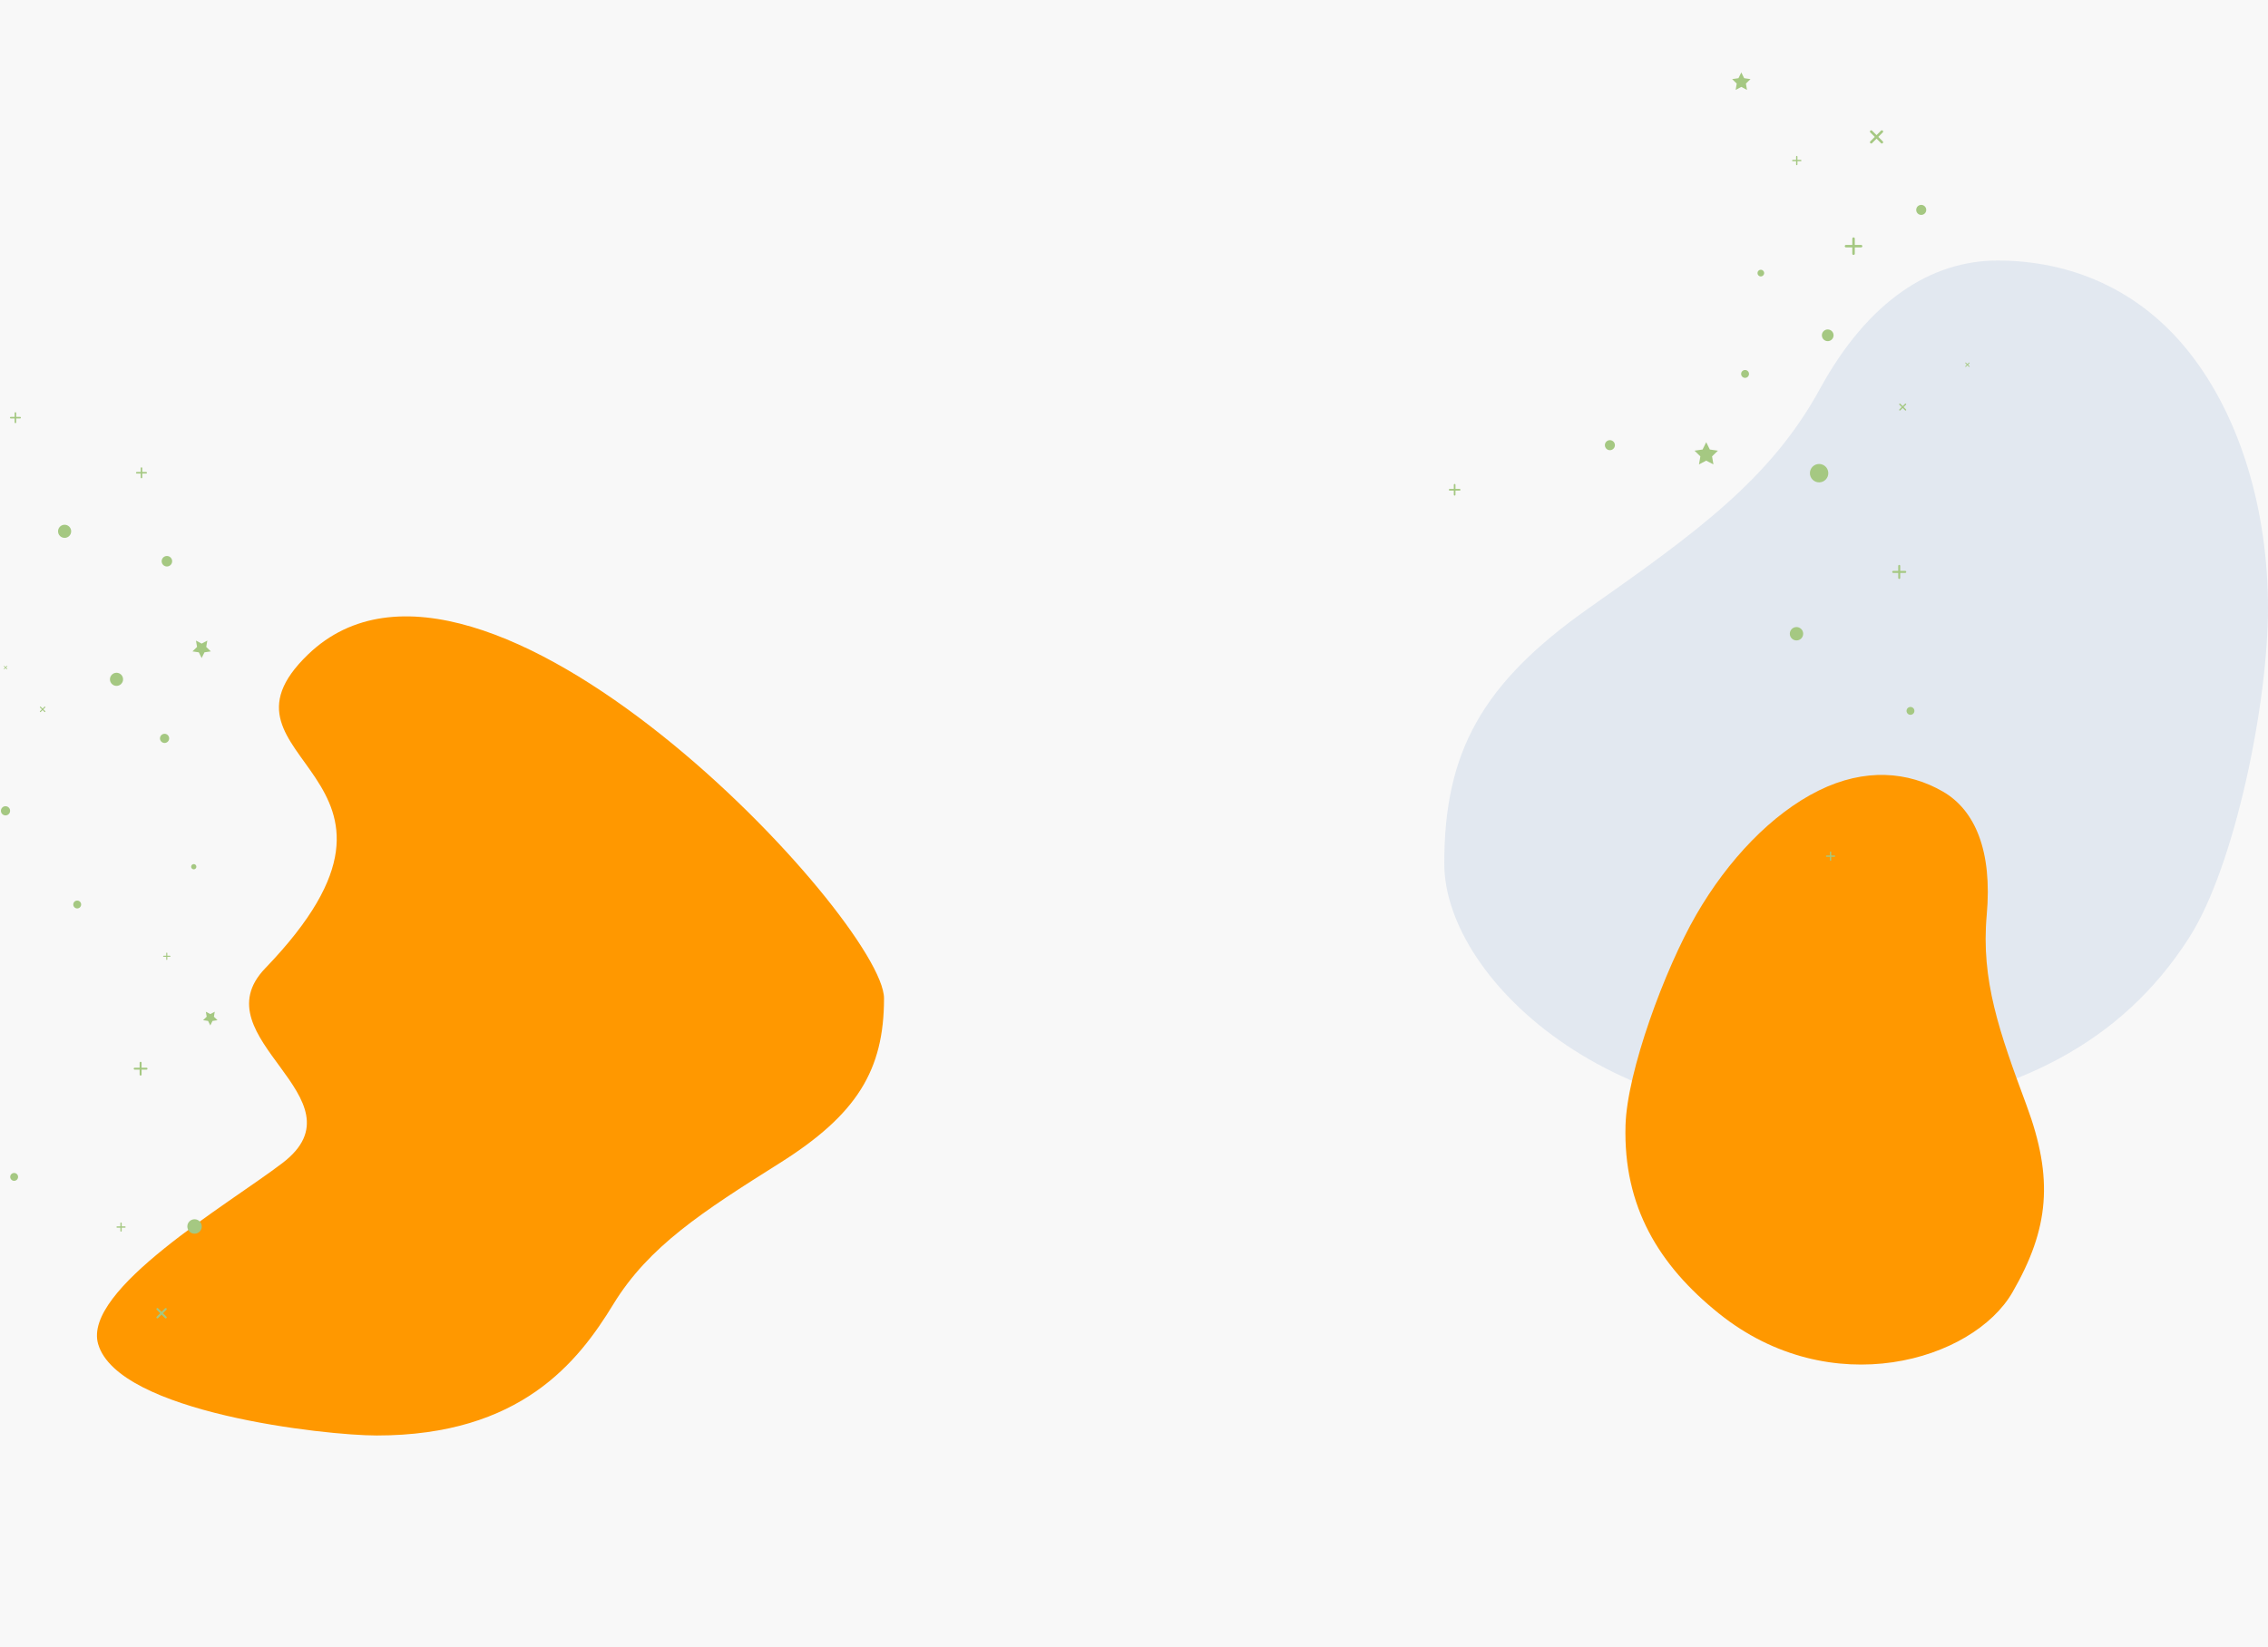 <svg width="1440" height="1046" viewBox="0 0 1440 1046" fill="none" xmlns="http://www.w3.org/2000/svg">
<rect width="1440" height="1046" fill="#F8F8F8"/>
<path fill-rule="evenodd" clip-rule="evenodd" d="M1440 386.185C1440.01 446.858 1418.99 549.761 1390.23 595.024C1346.44 663.949 1278.13 695.434 1192.58 706.688C1032.05 727.805 917 624.081 917 548.348C917 477.61 940.902 433.99 1008.83 386.185C1076.76 338.379 1124.23 304.238 1155.45 247.083C1186.21 190.777 1226.32 165.468 1268.22 165.468C1313.53 165.468 1357.9 182.993 1390.23 224.102C1423.22 266.041 1439.99 325.527 1440 386.185Z" fill="#E2E8F0"/>
<path fill-rule="evenodd" clip-rule="evenodd" d="M1076.97 580.959C1056.89 615.727 1033.06 680.603 1032.08 714.62C1030.57 766.421 1053.38 803.648 1091.28 834.126C1162.38 891.313 1252.67 864.183 1277.73 820.781C1301.13 780.241 1303.94 748.53 1286.71 702.054C1269.48 655.579 1257.69 622.68 1261.41 581.158C1265.08 540.251 1253.94 514.48 1233.56 502.713C1211.52 489.987 1184.14 487.571 1154.8 502.048C1124.88 516.817 1097.04 546.2 1076.97 580.959Z" fill="#FF9800"/>
<path d="M1083.31 292.545L1078.72 294.956L1079.6 289.848L1075.88 286.23L1081.01 285.484L1083.31 280.836L1085.6 285.484L1090.73 286.23L1087.02 289.848L1087.9 294.956L1083.31 292.545Z" fill="#A5C882"/>
<path d="M1105.6 55.2L1102 57.094L1102.68 53.081L1099.77 50.238L1103.8 49.652L1105.6 46L1107.4 49.652L1111.43 50.238L1108.52 53.081L1109.21 57.094L1105.6 55.2Z" fill="#A5C882"/>
<g clip-path="url(#clip0_523_2989)">
<path d="M1213 453.984C1211.62 453.984 1210.5 452.865 1210.5 451.484C1210.5 450.104 1211.62 448.984 1213 448.984C1214.38 448.984 1215.5 450.104 1215.5 451.484C1215.5 452.865 1214.38 453.984 1213 453.984Z" fill="#A5C882"/>
</g>
<path d="M1140.64 406.74C1138.29 406.74 1136.39 404.838 1136.39 402.493C1136.39 400.147 1138.29 398.246 1140.64 398.246C1142.98 398.246 1144.88 400.147 1144.88 402.493C1144.88 404.838 1142.98 406.74 1140.64 406.74Z" fill="#A5C882"/>
<g clip-path="url(#clip1_523_2989)">
<path d="M1107.98 239.984C1106.6 239.984 1105.48 238.865 1105.48 237.484C1105.48 236.104 1106.6 234.984 1107.98 234.984C1109.36 234.984 1110.48 236.104 1110.48 237.484C1110.48 238.865 1109.36 239.984 1107.98 239.984Z" fill="#A5C882"/>
</g>
<path d="M1154.99 306.352C1151.76 306.352 1149.15 303.738 1149.15 300.513C1149.15 297.288 1151.76 294.674 1154.99 294.674C1158.21 294.674 1160.83 297.288 1160.83 300.513C1160.83 303.738 1158.21 306.352 1154.99 306.352Z" fill="#A5C882"/>
<g clip-path="url(#clip2_523_2989)">
<path d="M1117.98 175.554C1116.81 175.554 1115.86 174.604 1115.86 173.431C1115.86 172.258 1116.81 171.308 1117.98 171.308C1119.15 171.308 1120.1 172.258 1120.1 173.431C1120.1 174.604 1119.15 175.554 1117.98 175.554Z" fill="#A5C882"/>
</g>
<g clip-path="url(#clip3_523_2989)">
<path d="M1160.46 216.667C1158.41 216.667 1156.75 215.003 1156.75 212.951C1156.75 210.899 1158.41 209.235 1160.46 209.235C1162.51 209.235 1164.18 210.899 1164.18 212.951C1164.18 215.003 1162.51 216.667 1160.46 216.667Z" fill="#A5C882"/>
</g>
<g clip-path="url(#clip4_523_2989)">
<path d="M1022.15 285.913C1020.39 285.913 1018.97 284.487 1018.97 282.728C1018.97 280.969 1020.39 279.543 1022.15 279.543C1023.91 279.543 1025.34 280.969 1025.34 282.728C1025.34 284.487 1023.91 285.913 1022.15 285.913Z" fill="#A5C882"/>
</g>
<path d="M1177.65 155.545V151.564C1177.65 151.353 1177.57 151.15 1177.42 151.001C1177.27 150.851 1177.07 150.768 1176.86 150.768C1176.64 150.768 1176.44 150.851 1176.29 151.001C1176.14 151.15 1176.06 151.353 1176.06 151.564V155.545H1172.08C1171.87 155.545 1171.66 155.629 1171.51 155.778C1171.37 155.928 1171.28 156.13 1171.28 156.341C1171.28 156.553 1171.37 156.755 1171.51 156.904C1171.66 157.054 1171.87 157.138 1172.08 157.138H1176.06V161.119C1176.06 161.33 1176.14 161.533 1176.29 161.682C1176.44 161.831 1176.64 161.915 1176.86 161.915C1177.07 161.915 1177.27 161.831 1177.42 161.682C1177.57 161.533 1177.65 161.33 1177.65 161.119V157.138H1181.63C1181.84 157.138 1182.05 157.054 1182.2 156.904C1182.34 156.755 1182.43 156.553 1182.43 156.341C1182.43 156.13 1182.34 155.928 1182.2 155.778C1182.05 155.629 1181.84 155.545 1181.63 155.545H1177.65Z" fill="#A5C882"/>
<path d="M1141.23 101.543V99.42C1141.23 99.307 1141.19 99.199 1141.11 99.12C1141.03 99.04 1140.92 98.995 1140.81 98.995C1140.69 98.995 1140.59 99.04 1140.51 99.12C1140.43 99.199 1140.38 99.307 1140.38 99.42V101.543H1138.26C1138.15 101.543 1138.04 101.588 1137.96 101.668C1137.88 101.747 1137.83 101.855 1137.83 101.968C1137.83 102.08 1137.88 102.188 1137.96 102.268C1138.04 102.348 1138.15 102.392 1138.26 102.392H1140.38V104.516C1140.38 104.628 1140.43 104.736 1140.51 104.816C1140.59 104.896 1140.69 104.941 1140.81 104.941C1140.92 104.941 1141.03 104.896 1141.11 104.816C1141.19 104.736 1141.23 104.628 1141.23 104.516V102.392H1143.35C1143.47 102.392 1143.58 102.348 1143.65 102.268C1143.73 102.188 1143.78 102.08 1143.78 101.968C1143.78 101.855 1143.73 101.747 1143.65 101.668C1143.58 101.588 1143.47 101.543 1143.35 101.543H1141.23Z" fill="#A5C882"/>
<g clip-path="url(#clip5_523_2989)">
<path d="M1219.82 136.495C1218.06 136.495 1216.64 135.069 1216.64 133.31C1216.64 131.551 1218.06 130.125 1219.82 130.125C1221.58 130.125 1223.01 131.551 1223.01 133.31C1223.01 135.069 1221.58 136.495 1219.82 136.495Z" fill="#A5C882"/>
</g>
<path d="M1162.69 543.309V541.185C1162.69 541.073 1162.65 540.965 1162.57 540.885C1162.49 540.805 1162.38 540.761 1162.27 540.761C1162.15 540.761 1162.05 540.805 1161.97 540.885C1161.89 540.965 1161.84 541.073 1161.84 541.185V543.309H1159.72C1159.61 543.309 1159.5 543.354 1159.42 543.433C1159.34 543.513 1159.29 543.621 1159.29 543.733C1159.29 543.846 1159.34 543.954 1159.42 544.034C1159.5 544.113 1159.61 544.158 1159.72 544.158H1161.84V546.281C1161.84 546.394 1161.89 546.502 1161.97 546.582C1162.05 546.661 1162.15 546.706 1162.27 546.706C1162.38 546.706 1162.49 546.661 1162.57 546.582C1162.65 546.502 1162.69 546.394 1162.69 546.281V544.158H1164.82C1164.93 544.158 1165.04 544.113 1165.12 544.034C1165.2 543.954 1165.24 543.846 1165.24 543.733C1165.24 543.621 1165.2 543.513 1165.12 543.433C1165.04 543.354 1164.93 543.309 1164.82 543.309H1162.69Z" fill="#A5C882"/>
<path d="M1249.54 231.626L1250.47 230.688C1250.5 230.663 1250.52 230.634 1250.53 230.602C1250.55 230.569 1250.55 230.534 1250.56 230.499C1250.56 230.464 1250.55 230.429 1250.54 230.396C1250.52 230.364 1250.5 230.334 1250.48 230.309C1250.45 230.284 1250.42 230.265 1250.39 230.251C1250.36 230.238 1250.32 230.231 1250.29 230.231C1250.25 230.232 1250.22 230.239 1250.18 230.253C1250.15 230.267 1250.12 230.287 1250.1 230.312L1249.16 231.251L1248.22 230.312C1248.2 230.287 1248.17 230.267 1248.14 230.253C1248.1 230.239 1248.07 230.232 1248.03 230.231C1248 230.231 1247.96 230.238 1247.93 230.251C1247.9 230.265 1247.87 230.284 1247.84 230.309C1247.82 230.334 1247.8 230.364 1247.79 230.396C1247.77 230.429 1247.77 230.464 1247.77 230.499C1247.77 230.534 1247.77 230.569 1247.79 230.602C1247.8 230.634 1247.82 230.663 1247.85 230.688L1248.78 231.626L1247.85 232.565C1247.82 232.589 1247.8 232.618 1247.79 232.651C1247.77 232.683 1247.77 232.718 1247.77 232.753C1247.77 232.788 1247.77 232.823 1247.79 232.856C1247.8 232.889 1247.82 232.918 1247.84 232.943C1247.87 232.968 1247.9 232.988 1247.93 233.001C1247.96 233.014 1248 233.021 1248.03 233.021C1248.07 233.021 1248.1 233.013 1248.14 232.999C1248.17 232.985 1248.2 232.965 1248.22 232.94L1249.16 232.002L1250.1 232.94C1250.12 232.965 1250.15 232.985 1250.18 232.999C1250.22 233.013 1250.25 233.021 1250.29 233.021C1250.32 233.021 1250.36 233.014 1250.39 233.001C1250.42 232.988 1250.45 232.968 1250.48 232.943C1250.5 232.918 1250.52 232.889 1250.54 232.856C1250.55 232.823 1250.56 232.788 1250.56 232.753C1250.55 232.718 1250.55 232.683 1250.53 232.651C1250.52 232.618 1250.5 232.589 1250.47 232.565L1249.54 231.626V231.626Z" fill="#A5C882"/>
<path d="M1192.58 86.943L1195.4 84.128C1195.47 84.054 1195.54 83.966 1195.58 83.869C1195.62 83.772 1195.64 83.668 1195.64 83.562C1195.64 83.456 1195.62 83.351 1195.58 83.254C1195.54 83.156 1195.48 83.067 1195.41 82.992C1195.33 82.917 1195.24 82.858 1195.15 82.818C1195.05 82.778 1194.94 82.758 1194.84 82.759C1194.73 82.76 1194.63 82.782 1194.53 82.823C1194.43 82.865 1194.35 82.926 1194.27 83.002L1191.46 85.817L1188.64 83.002C1188.57 82.926 1188.48 82.865 1188.38 82.823C1188.29 82.782 1188.18 82.76 1188.08 82.759C1187.97 82.758 1187.87 82.778 1187.77 82.818C1187.67 82.858 1187.58 82.917 1187.51 82.992C1187.43 83.067 1187.37 83.156 1187.33 83.254C1187.29 83.351 1187.27 83.456 1187.27 83.562C1187.27 83.668 1187.3 83.772 1187.34 83.869C1187.38 83.966 1187.44 84.054 1187.52 84.128L1190.33 86.943L1187.52 89.758C1187.44 89.832 1187.38 89.919 1187.34 90.017C1187.3 90.114 1187.27 90.218 1187.27 90.324C1187.27 90.43 1187.29 90.534 1187.33 90.632C1187.37 90.73 1187.43 90.819 1187.51 90.894C1187.58 90.969 1187.67 91.028 1187.77 91.068C1187.87 91.108 1187.97 91.128 1188.08 91.127C1188.18 91.126 1188.29 91.104 1188.38 91.062C1188.48 91.021 1188.57 90.96 1188.64 90.884L1191.46 88.069L1194.27 90.884C1194.35 90.96 1194.43 91.021 1194.53 91.062C1194.63 91.104 1194.73 91.126 1194.84 91.127C1194.94 91.128 1195.05 91.108 1195.15 91.068C1195.24 91.028 1195.33 90.969 1195.41 90.894C1195.48 90.819 1195.54 90.73 1195.58 90.632C1195.62 90.534 1195.64 90.43 1195.64 90.324C1195.64 90.218 1195.62 90.114 1195.58 90.017C1195.54 89.919 1195.47 89.832 1195.4 89.758L1192.58 86.943V86.943Z" fill="#A5C882"/>
<path d="M1206.5 362.588V359.403C1206.5 359.234 1206.44 359.072 1206.32 358.952C1206.2 358.833 1206.04 358.766 1205.87 358.766C1205.7 358.766 1205.54 358.833 1205.42 358.952C1205.3 359.072 1205.23 359.234 1205.23 359.403V362.588H1202.05C1201.88 362.588 1201.71 362.655 1201.59 362.774C1201.48 362.894 1201.41 363.056 1201.41 363.225C1201.41 363.394 1201.48 363.556 1201.59 363.675C1201.71 363.795 1201.88 363.862 1202.05 363.862H1205.23V367.047C1205.23 367.216 1205.3 367.378 1205.42 367.497C1205.54 367.617 1205.7 367.684 1205.87 367.684C1206.04 367.684 1206.2 367.617 1206.32 367.497C1206.44 367.378 1206.5 367.216 1206.5 367.047V363.862H1209.69C1209.86 363.862 1210.02 363.795 1210.14 363.675C1210.26 363.556 1210.33 363.394 1210.33 363.225C1210.33 363.056 1210.26 362.894 1210.14 362.774C1210.02 362.655 1209.86 362.588 1209.69 362.588H1206.5Z" fill="#A5C882"/>
<path d="M924.114 310.519V307.865C924.114 307.724 924.058 307.589 923.958 307.489C923.859 307.39 923.724 307.334 923.583 307.334C923.442 307.334 923.307 307.39 923.208 307.489C923.108 307.589 923.052 307.724 923.052 307.865V310.519H920.398C920.257 310.519 920.122 310.575 920.023 310.674C919.923 310.774 919.867 310.909 919.867 311.05C919.867 311.191 919.923 311.326 920.023 311.425C920.122 311.525 920.257 311.581 920.398 311.581H923.052V314.235C923.052 314.376 923.108 314.511 923.208 314.61C923.307 314.71 923.442 314.766 923.583 314.766C923.724 314.766 923.859 314.71 923.958 314.61C924.058 314.511 924.114 314.376 924.114 314.235V311.581H926.768C926.909 311.581 927.044 311.525 927.143 311.425C927.243 311.326 927.299 311.191 927.299 311.05C927.299 310.909 927.243 310.774 927.143 310.674C927.044 310.575 926.909 310.519 926.768 310.519H924.114Z" fill="#A5C882"/>
<path d="M1208.66 258.522L1210.16 257.02C1210.2 256.981 1210.23 256.934 1210.25 256.882C1210.28 256.831 1210.29 256.775 1210.29 256.718C1210.29 256.662 1210.28 256.606 1210.26 256.554C1210.23 256.502 1210.2 256.454 1210.16 256.414C1210.12 256.375 1210.08 256.343 1210.02 256.322C1209.97 256.3 1209.92 256.29 1209.86 256.29C1209.8 256.291 1209.75 256.302 1209.7 256.325C1209.64 256.347 1209.6 256.379 1209.56 256.42L1208.06 257.921L1206.55 256.42C1206.52 256.379 1206.47 256.347 1206.42 256.325C1206.36 256.302 1206.31 256.291 1206.25 256.29C1206.2 256.29 1206.14 256.3 1206.09 256.322C1206.04 256.343 1205.99 256.375 1205.95 256.414C1205.91 256.454 1205.88 256.502 1205.86 256.554C1205.83 256.606 1205.82 256.662 1205.82 256.718C1205.82 256.775 1205.84 256.831 1205.86 256.882C1205.88 256.934 1205.91 256.981 1205.95 257.02L1207.46 258.521L1205.95 260.023C1205.91 260.062 1205.88 260.109 1205.86 260.161C1205.84 260.213 1205.82 260.268 1205.82 260.325C1205.82 260.381 1205.83 260.437 1205.86 260.489C1205.88 260.541 1205.91 260.589 1205.95 260.629C1205.99 260.669 1206.04 260.7 1206.09 260.722C1206.14 260.743 1206.2 260.754 1206.25 260.753C1206.31 260.753 1206.36 260.741 1206.42 260.719C1206.47 260.696 1206.52 260.664 1206.55 260.623L1208.06 259.122L1209.56 260.623C1209.6 260.664 1209.64 260.696 1209.7 260.719C1209.75 260.741 1209.8 260.753 1209.86 260.753C1209.92 260.754 1209.97 260.743 1210.02 260.722C1210.08 260.7 1210.12 260.669 1210.16 260.629C1210.2 260.589 1210.23 260.541 1210.26 260.489C1210.28 260.437 1210.29 260.381 1210.29 260.325C1210.29 260.268 1210.28 260.213 1210.25 260.161C1210.23 260.109 1210.2 260.062 1210.16 260.023L1208.66 258.521V258.522Z" fill="#A5C882"/>
<path fill-rule="evenodd" clip-rule="evenodd" d="M179.312 738.667C233.321 697.448 125.714 659.253 168.43 614.919C288.142 490.672 124.898 483.621 195.638 415.602C306.093 309.395 561.283 585.221 561.283 634.07C561.283 679.697 544.052 707.832 495.078 738.667C446.105 769.502 411.883 791.523 389.377 828.389C367.204 864.707 330.766 911.684 239.17 911.684C206.502 911.684 75.018 897.173 62.322 853.641C52.237 819.063 144.85 764.967 179.312 738.667Z" fill="#FF9800"/>
<path d="M128.024 408.746L131.625 406.853L130.937 410.863L133.852 413.703L129.825 414.288L128.024 417.937L126.223 414.288L122.197 413.703L125.111 410.863L124.423 406.853L128.024 408.746Z" fill="#A5C882"/>
<g clip-path="url(#clip6_523_2989)">
<path d="M133.523 644.043L136.352 642.555L135.812 645.706L138.102 647.937L134.938 648.397L133.523 651.264L132.108 648.397L128.945 647.937L131.234 645.706L130.693 642.555L133.523 644.043Z" fill="#A5C882"/>
</g>
<g clip-path="url(#clip7_523_2989)">
<path d="M104.488 466.032C106.099 466.032 107.404 467.338 107.404 468.949C107.404 470.559 106.099 471.865 104.488 471.865C102.877 471.865 101.571 470.559 101.571 468.949C101.571 467.338 102.877 466.032 104.488 466.032Z" fill="#A5C882"/>
</g>
<g clip-path="url(#clip8_523_2989)">
<path d="M105.973 353.112C107.814 353.112 109.307 354.604 109.307 356.445C109.307 358.286 107.814 359.778 105.973 359.778C104.132 359.778 102.64 358.286 102.64 356.445C102.64 354.604 104.132 353.112 105.973 353.112Z" fill="#A5C882"/>
</g>
<g clip-path="url(#clip9_523_2989)">
<path d="M41.023 333.273C43.324 333.273 45.19 335.139 45.19 337.44C45.19 339.741 43.324 341.606 41.023 341.606C38.721 341.606 36.856 339.741 36.856 337.44C36.856 335.139 38.721 333.273 41.023 333.273Z" fill="#A5C882"/>
</g>
<g clip-path="url(#clip10_523_2989)">
<path d="M73.976 427.273C76.277 427.273 78.143 429.139 78.143 431.44C78.143 433.741 76.277 435.606 73.976 435.606C71.675 435.606 69.809 433.741 69.809 431.44C69.809 429.139 71.675 427.273 73.976 427.273Z" fill="#A5C882"/>
</g>
<g clip-path="url(#clip11_523_2989)">
<path d="M123.524 774.354C126.055 774.354 128.107 776.406 128.107 778.937C128.107 781.469 126.055 783.521 123.524 783.521C120.993 783.521 118.941 781.469 118.941 778.937C118.941 776.406 120.993 774.354 123.524 774.354Z" fill="#A5C882"/>
</g>
<g clip-path="url(#clip12_523_2989)">
<path d="M123.023 548.79C123.943 548.79 124.689 549.536 124.689 550.456C124.689 551.377 123.943 552.123 123.023 552.123C122.102 552.123 121.356 551.377 121.356 550.456C121.356 549.536 122.102 548.79 123.023 548.79Z" fill="#A5C882"/>
</g>
<path d="M3.499 512.032C5.11 512.032 6.416 513.338 6.416 514.949C6.416 516.559 5.11 517.865 3.499 517.865C1.888 517.865 0.583 516.559 0.583 514.949C0.583 513.338 1.888 512.032 3.499 512.032Z" fill="#A5C882"/>
<g clip-path="url(#clip13_523_2989)">
<path d="M8.977 744.95C10.357 744.95 11.477 746.069 11.477 747.45C11.477 748.831 10.357 749.95 8.977 749.95C7.596 749.95 6.477 748.831 6.477 747.45C6.477 746.069 7.596 744.95 8.977 744.95Z" fill="#A5C882"/>
</g>
<path d="M88.648 679.342V682.467C88.648 682.633 88.714 682.792 88.832 682.909C88.949 683.026 89.108 683.092 89.273 683.092C89.439 683.092 89.598 683.026 89.715 682.909C89.833 682.792 89.898 682.633 89.898 682.467V679.342H93.023C93.189 679.342 93.348 679.276 93.465 679.159C93.583 679.042 93.648 678.883 93.648 678.717C93.648 678.551 93.583 678.392 93.465 678.275C93.348 678.158 93.189 678.092 93.023 678.092H89.898V674.967C89.898 674.801 89.833 674.642 89.715 674.525C89.598 674.408 89.439 674.342 89.273 674.342C89.108 674.342 88.949 674.408 88.832 674.525C88.714 674.642 88.648 674.801 88.648 674.967V678.092H85.523C85.358 678.092 85.199 678.158 85.082 678.275C84.964 678.392 84.898 678.551 84.898 678.717C84.898 678.883 84.964 679.042 85.082 679.159C85.199 679.276 85.358 679.342 85.523 679.342H88.648Z" fill="#A5C882"/>
<path d="M105.556 607.667V609.334C105.556 609.422 105.591 609.507 105.654 609.569C105.716 609.632 105.801 609.667 105.889 609.667C105.978 609.667 106.063 609.632 106.125 609.569C106.188 609.507 106.223 609.422 106.223 609.334V607.667H107.889C107.978 607.667 108.063 607.632 108.125 607.569C108.188 607.507 108.223 607.422 108.223 607.334C108.223 607.245 108.188 607.16 108.125 607.098C108.063 607.035 107.978 607 107.889 607H106.223V605.334C106.223 605.245 106.188 605.16 106.125 605.098C106.063 605.035 105.978 605 105.889 605C105.801 605 105.716 605.035 105.654 605.098C105.591 605.16 105.556 605.245 105.556 605.334V607H103.889C103.801 607 103.716 607.035 103.654 607.098C103.591 607.16 103.556 607.245 103.556 607.334C103.556 607.422 103.591 607.507 103.654 607.569C103.716 607.632 103.801 607.667 103.889 607.667H105.556Z" fill="#A5C882"/>
<g clip-path="url(#clip14_523_2989)">
<path d="M49.023 571.95C50.404 571.95 51.523 573.069 51.523 574.45C51.523 575.831 50.404 576.95 49.023 576.95C47.643 576.95 46.523 575.831 46.523 574.45C46.523 573.069 47.643 571.95 49.023 571.95Z" fill="#A5C882"/>
</g>
<path d="M89.324 300.767V303.267C89.324 303.399 89.377 303.526 89.471 303.62C89.564 303.714 89.692 303.767 89.824 303.767C89.957 303.767 90.084 303.714 90.178 303.62C90.272 303.526 90.324 303.399 90.324 303.267V300.767H92.824C92.957 300.767 93.084 300.714 93.178 300.62C93.272 300.526 93.324 300.399 93.324 300.267C93.324 300.134 93.272 300.007 93.178 299.913C93.084 299.819 92.957 299.767 92.824 299.767H90.324V297.267C90.324 297.134 90.272 297.007 90.178 296.913C90.084 296.819 89.957 296.767 89.824 296.767C89.692 296.767 89.564 296.819 89.471 296.913C89.377 297.007 89.324 297.134 89.324 297.267V299.767H86.824C86.692 299.767 86.564 299.819 86.471 299.913C86.377 300.007 86.324 300.134 86.324 300.267C86.324 300.399 86.377 300.526 86.471 300.62C86.564 300.714 86.692 300.767 86.824 300.767H89.324Z" fill="#A5C882"/>
<path d="M3.249 423.987L2.513 424.724C2.493 424.743 2.477 424.766 2.466 424.791C2.455 424.817 2.449 424.844 2.449 424.872C2.449 424.9 2.454 424.927 2.465 424.953C2.475 424.978 2.491 425.001 2.51 425.021C2.53 425.041 2.553 425.056 2.579 425.067C2.604 425.077 2.632 425.082 2.659 425.082C2.687 425.082 2.714 425.076 2.74 425.065C2.765 425.054 2.788 425.038 2.807 425.018L3.544 424.282L4.28 425.018C4.3 425.038 4.323 425.054 4.348 425.065C4.374 425.076 4.401 425.082 4.429 425.082C4.456 425.082 4.484 425.077 4.509 425.067C4.535 425.056 4.558 425.041 4.578 425.021C4.597 425.001 4.613 424.978 4.623 424.953C4.634 424.927 4.639 424.9 4.639 424.872C4.638 424.844 4.633 424.817 4.622 424.791C4.611 424.766 4.595 424.743 4.575 424.724L3.839 423.987L4.575 423.251C4.595 423.232 4.611 423.209 4.622 423.183C4.633 423.158 4.638 423.13 4.639 423.103C4.639 423.075 4.634 423.048 4.623 423.022C4.613 422.996 4.597 422.973 4.578 422.954C4.558 422.934 4.535 422.919 4.509 422.908C4.484 422.898 4.456 422.892 4.429 422.893C4.401 422.893 4.374 422.899 4.348 422.909C4.323 422.92 4.3 422.936 4.28 422.956L3.544 423.693L2.807 422.956C2.788 422.936 2.765 422.92 2.74 422.909C2.714 422.899 2.687 422.893 2.659 422.893C2.632 422.892 2.604 422.898 2.579 422.908C2.553 422.919 2.53 422.934 2.51 422.954C2.491 422.973 2.475 422.996 2.465 423.022C2.454 423.048 2.449 423.075 2.449 423.103C2.449 423.13 2.455 423.158 2.466 423.183C2.477 423.209 2.493 423.232 2.513 423.251L3.249 423.987V423.987Z" fill="#A5C882"/>
<path d="M101.703 834.029L99.493 836.239C99.434 836.297 99.386 836.366 99.353 836.442C99.321 836.518 99.303 836.6 99.303 836.683C99.302 836.766 99.318 836.848 99.349 836.925C99.381 837.002 99.427 837.072 99.486 837.13C99.544 837.189 99.614 837.236 99.691 837.267C99.768 837.298 99.85 837.314 99.933 837.313C100.016 837.313 100.098 837.295 100.174 837.263C100.251 837.23 100.32 837.182 100.377 837.123L102.587 834.913L104.797 837.123C104.854 837.182 104.923 837.23 104.999 837.263C105.076 837.295 105.158 837.313 105.241 837.313C105.324 837.314 105.406 837.298 105.483 837.267C105.56 837.236 105.629 837.189 105.688 837.13C105.747 837.072 105.793 837.002 105.825 836.925C105.856 836.848 105.872 836.766 105.871 836.683C105.87 836.6 105.853 836.518 105.82 836.442C105.788 836.366 105.74 836.297 105.68 836.239L103.471 834.03L105.68 831.82C105.74 831.762 105.788 831.693 105.82 831.617C105.853 831.54 105.87 831.458 105.871 831.375C105.872 831.292 105.856 831.21 105.825 831.133C105.793 831.057 105.747 830.987 105.688 830.928C105.629 830.869 105.56 830.823 105.483 830.792C105.406 830.76 105.324 830.744 105.241 830.745C105.158 830.746 105.076 830.763 104.999 830.796C104.923 830.828 104.854 830.876 104.797 830.936L102.587 833.145L100.377 830.936C100.32 830.876 100.251 830.828 100.174 830.796C100.098 830.763 100.016 830.746 99.933 830.745C99.85 830.744 99.768 830.76 99.691 830.792C99.614 830.823 99.544 830.869 99.486 830.928C99.427 830.987 99.381 831.057 99.349 831.133C99.318 831.21 99.302 831.292 99.303 831.375C99.303 831.458 99.321 831.54 99.353 831.617C99.386 831.693 99.434 831.762 99.493 831.82L101.703 834.03V834.029Z" fill="#A5C882"/>
<path d="M9.289 265.768V268.268C9.289 268.4 9.342 268.527 9.436 268.621C9.529 268.715 9.656 268.768 9.789 268.768C9.922 268.768 10.049 268.715 10.143 268.621C10.236 268.527 10.289 268.4 10.289 268.268V265.768H12.789C12.922 265.768 13.049 265.715 13.143 265.621C13.236 265.527 13.289 265.4 13.289 265.268C13.289 265.135 13.236 265.008 13.143 264.914C13.049 264.82 12.922 264.768 12.789 264.768H10.289V262.268C10.289 262.135 10.236 262.008 10.143 261.914C10.049 261.82 9.922 261.768 9.789 261.768C9.656 261.768 9.529 261.82 9.436 261.914C9.342 262.008 9.289 262.135 9.289 262.268V264.768H6.789C6.656 264.768 6.529 264.82 6.436 264.914C6.342 265.008 6.289 265.135 6.289 265.268C6.289 265.4 6.342 265.527 6.436 265.621C6.529 265.715 6.656 265.768 6.789 265.768H9.289Z" fill="#A5C882"/>
<path d="M76.44 779.717V781.8C76.44 781.911 76.484 782.017 76.562 782.095C76.64 782.173 76.746 782.217 76.857 782.217C76.967 782.217 77.073 782.173 77.151 782.095C77.23 782.017 77.273 781.911 77.273 781.8V779.717H79.357C79.467 779.717 79.573 779.673 79.651 779.595C79.73 779.517 79.773 779.411 79.773 779.3C79.773 779.19 79.73 779.084 79.651 779.006C79.573 778.927 79.467 778.883 79.357 778.883H77.273V776.8C77.273 776.69 77.23 776.584 77.151 776.506C77.073 776.427 76.967 776.383 76.857 776.383C76.746 776.383 76.64 776.427 76.562 776.506C76.484 776.584 76.44 776.69 76.44 776.8V778.883H74.357C74.246 778.883 74.14 778.927 74.062 779.006C73.984 779.084 73.94 779.19 73.94 779.3C73.94 779.411 73.984 779.517 74.062 779.595C74.14 779.673 74.246 779.717 74.357 779.717H76.44Z" fill="#A5C882"/>
<path d="M26.585 450.5L25.407 451.679C25.375 451.71 25.35 451.746 25.332 451.787C25.315 451.828 25.306 451.871 25.305 451.916C25.305 451.96 25.314 452.004 25.33 452.045C25.347 452.086 25.372 452.123 25.403 452.154C25.434 452.186 25.471 452.21 25.512 452.227C25.553 452.244 25.597 452.252 25.642 452.252C25.686 452.252 25.73 452.242 25.77 452.225C25.811 452.207 25.848 452.182 25.878 452.15L27.057 450.972L28.235 452.15C28.266 452.182 28.303 452.207 28.344 452.225C28.384 452.242 28.428 452.252 28.472 452.252C28.517 452.252 28.561 452.244 28.602 452.227C28.642 452.21 28.68 452.186 28.711 452.154C28.742 452.123 28.767 452.086 28.784 452.045C28.8 452.004 28.809 451.96 28.809 451.916C28.808 451.871 28.799 451.828 28.782 451.787C28.764 451.746 28.739 451.71 28.707 451.679L27.529 450.501L28.707 449.322C28.739 449.291 28.764 449.254 28.782 449.214C28.799 449.173 28.808 449.129 28.809 449.085C28.809 449.041 28.8 448.997 28.784 448.956C28.767 448.915 28.742 448.878 28.711 448.846C28.68 448.815 28.642 448.79 28.602 448.774C28.561 448.757 28.517 448.748 28.472 448.749C28.428 448.749 28.384 448.758 28.344 448.776C28.303 448.793 28.266 448.819 28.235 448.851L27.057 450.029L25.878 448.851C25.848 448.819 25.811 448.793 25.77 448.776C25.73 448.758 25.686 448.749 25.642 448.749C25.597 448.748 25.553 448.757 25.512 448.774C25.471 448.79 25.434 448.815 25.403 448.846C25.372 448.878 25.347 448.915 25.33 448.956C25.314 448.997 25.305 449.041 25.305 449.085C25.306 449.129 25.315 449.173 25.332 449.214C25.35 449.254 25.375 449.291 25.407 449.322L26.585 450.501V450.5Z" fill="#A5C882"/>
<defs>
<clipPath id="clip0_523_2989">
<rect width="6" height="6" fill="white" transform="translate(1210 448.468)"/>
</clipPath>
<clipPath id="clip1_523_2989">
<rect width="6" height="6" fill="white" transform="translate(1104.98 234.468)"/>
</clipPath>
<clipPath id="clip2_523_2989">
<rect width="5.096" height="5.096" fill="white" transform="translate(1115.43 170.869)"/>
</clipPath>
<clipPath id="clip3_523_2989">
<rect width="8.918" height="8.918" fill="white" transform="translate(1156 208.468)"/>
</clipPath>
<clipPath id="clip4_523_2989">
<rect width="7.644" height="7.644" fill="white" transform="translate(1018.33 278.886)"/>
</clipPath>
<clipPath id="clip5_523_2989">
<rect width="7.644" height="7.644" fill="white" transform="translate(1216 129.468)"/>
</clipPath>
<clipPath id="clip6_523_2989">
<rect width="11" height="11" fill="white" transform="matrix(-1 0 0 -1 139.023 652.467)"/>
</clipPath>
<clipPath id="clip7_523_2989">
<rect width="7" height="7" fill="white" transform="matrix(-1 0 0 -1 107.988 472.468)"/>
</clipPath>
<clipPath id="clip8_523_2989">
<rect width="8" height="8" fill="white" transform="matrix(-1 0 0 -1 109.973 360.467)"/>
</clipPath>
<clipPath id="clip9_523_2989">
<rect width="10" height="10" fill="white" transform="matrix(-1 0 0 -1 46.023 342.467)"/>
</clipPath>
<clipPath id="clip10_523_2989">
<rect width="10" height="10" fill="white" transform="matrix(-1 0 0 -1 78.977 436.467)"/>
</clipPath>
<clipPath id="clip11_523_2989">
<rect width="11" height="11" fill="white" transform="matrix(-1 0 0 -1 129.023 784.467)"/>
</clipPath>
<clipPath id="clip12_523_2989">
<rect width="4" height="4" fill="white" transform="matrix(-1 0 0 -1 125.023 552.467)"/>
</clipPath>
<clipPath id="clip13_523_2989">
<rect width="6" height="6" fill="white" transform="matrix(-1 0 0 -1 11.977 750.467)"/>
</clipPath>
<clipPath id="clip14_523_2989">
<rect width="6" height="6" fill="white" transform="matrix(-1 0 0 -1 52.023 577.467)"/>
</clipPath>
</defs>
</svg>
